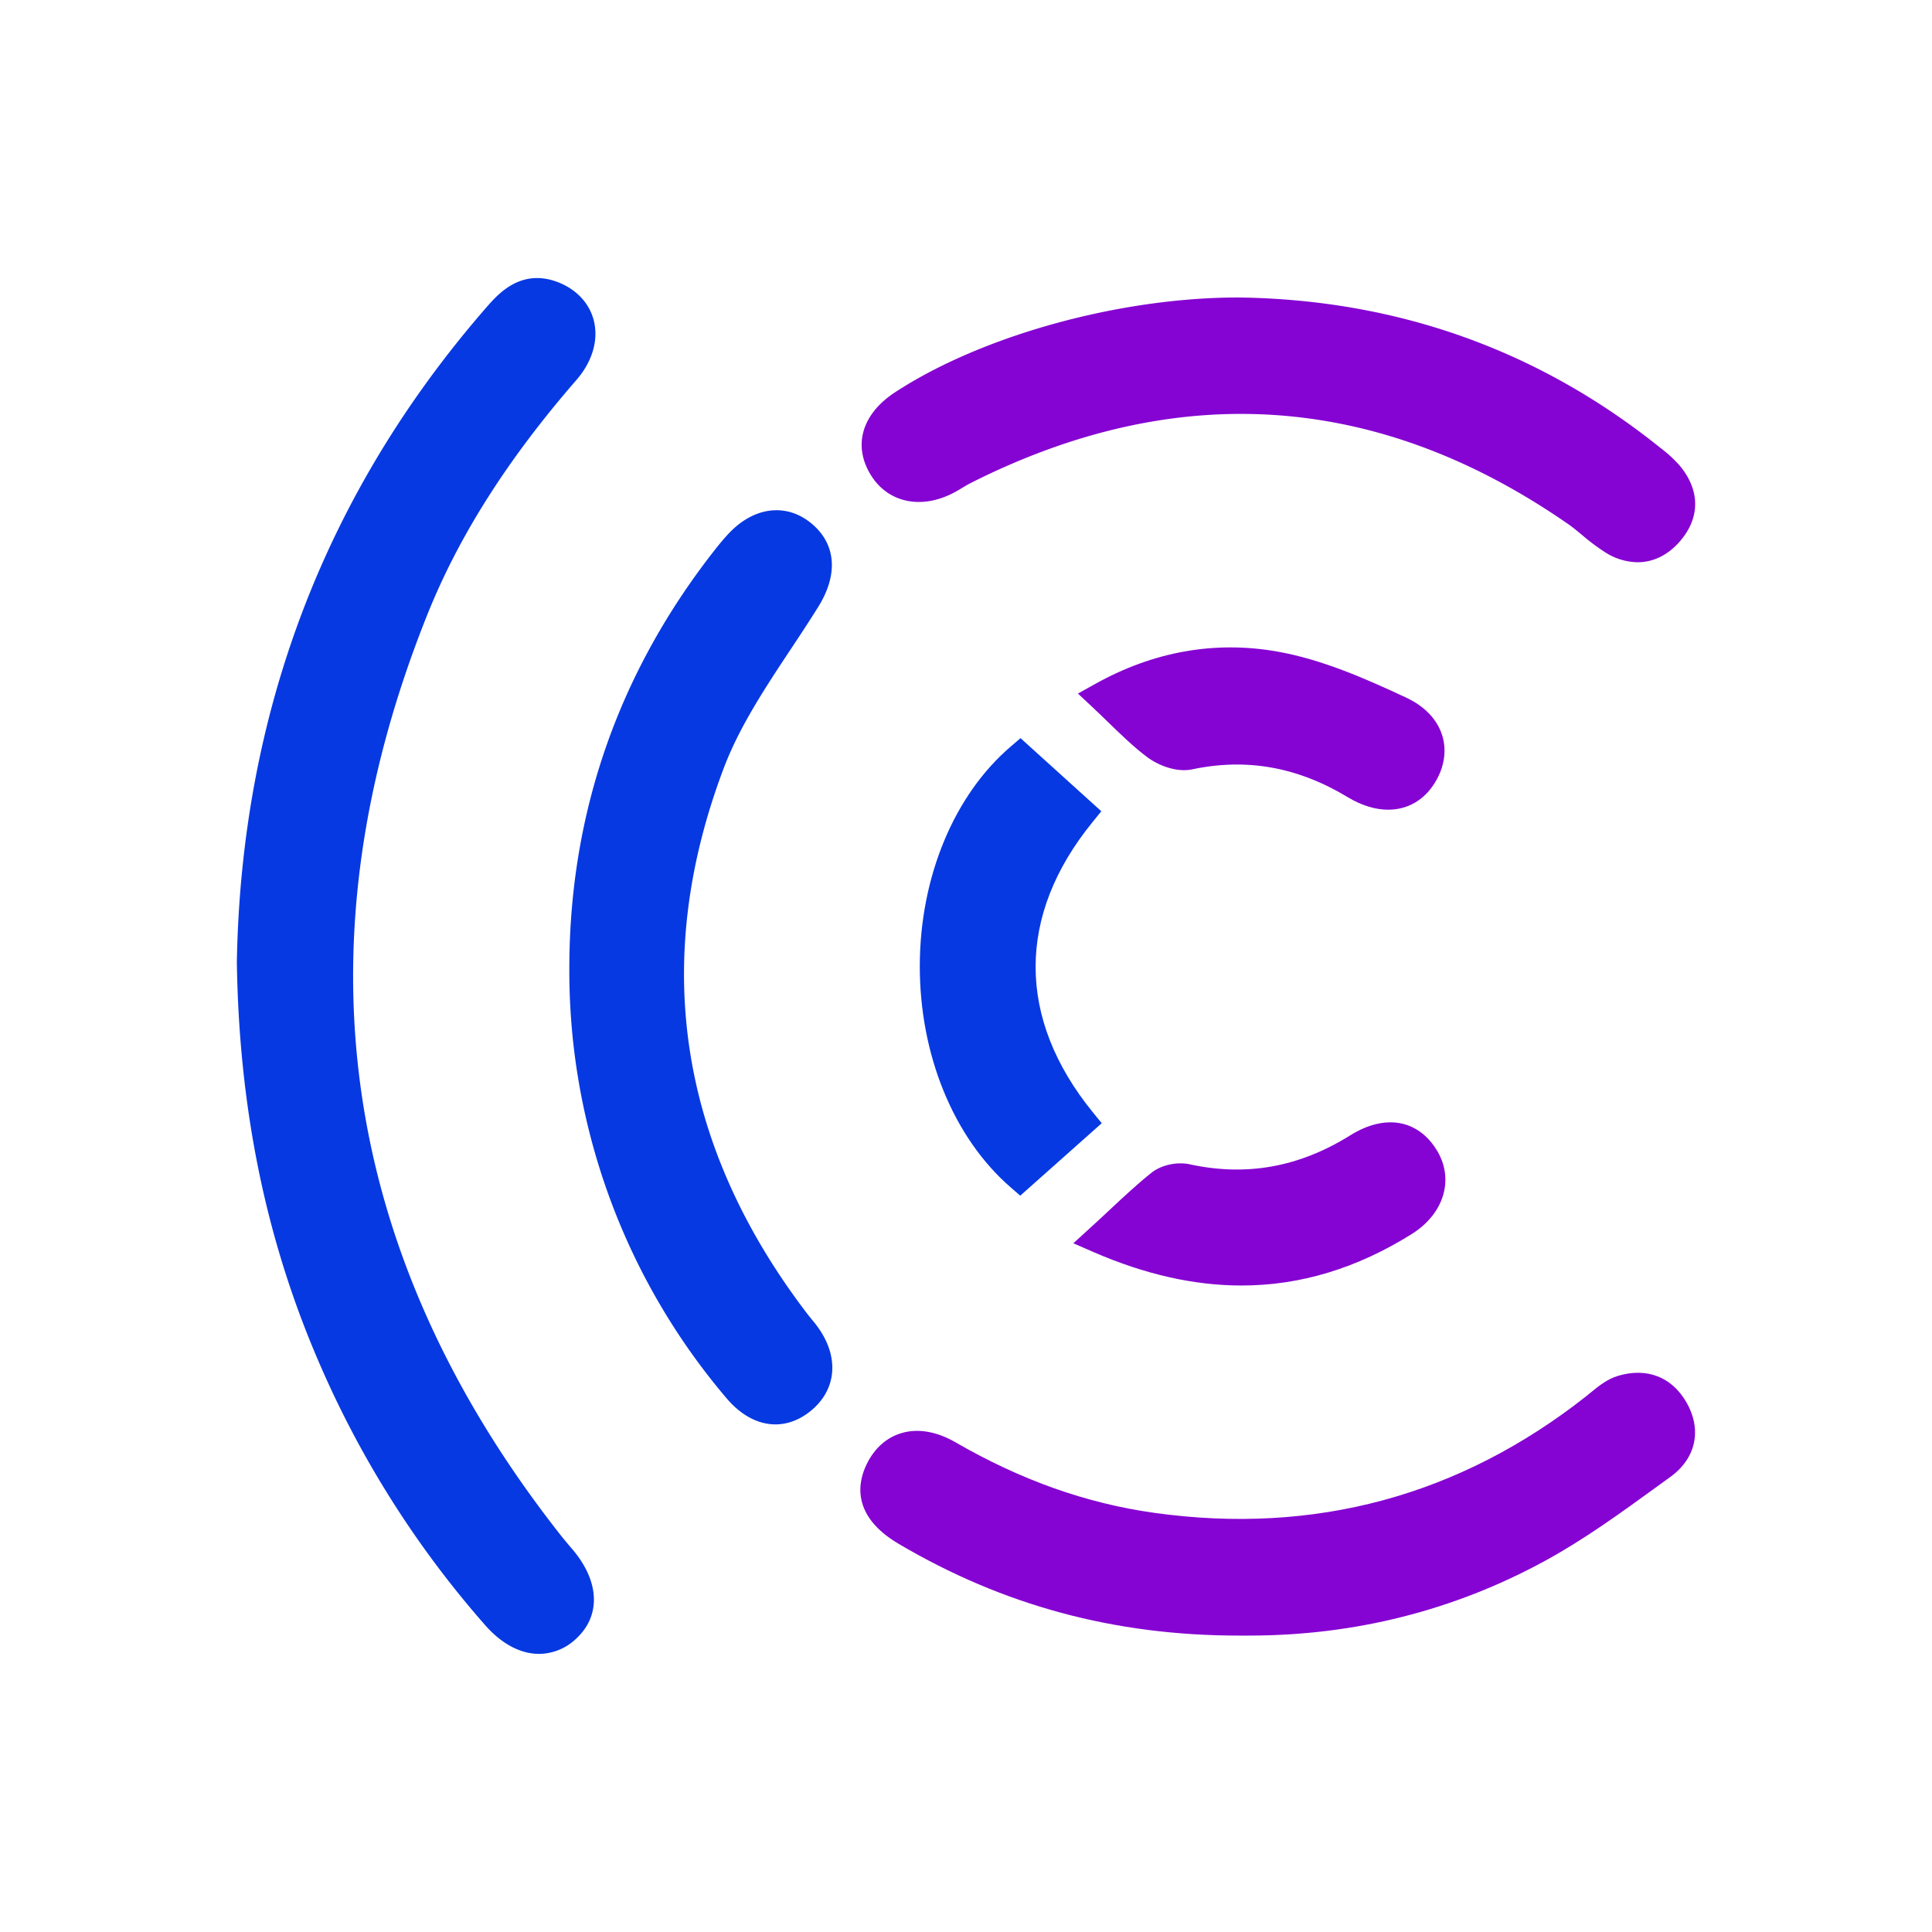<svg id="Layer_1" data-name="Layer 1" xmlns="http://www.w3.org/2000/svg" viewBox="0 0 1080 1080"><defs><style>.cls-1{fill:#0739e2;}.cls-2{fill:#8503d3;}</style></defs><title>logo</title><path class="cls-1" d="M318.37,864.19c-1.76-2.1-3.53-4.19-5.22-6.35C189.91,701.11,164.93,528.05,238.93,343.47c17.65-44,44.91-86.91,83.33-131.1h0c8.93-10.29,12.45-22.43,9.64-33.34-2.53-9.81-10.06-17.66-20.66-21.53-20.35-7.45-33,7.1-39.14,14.09C181.9,275.11,134.89,398.2,132.4,537.7c1.21,82,16.22,155.2,45.87,223.78a554.77,554.77,0,0,0,92.94,147c8.74,9.92,18.6,15.45,28.51,16,.55,0,1.1.05,1.65.05a30.18,30.18,0,0,0,20.44-8.26c14.05-12.72,13.54-31.73-1.34-49.62Z"/><path class="cls-1" d="M453.62,737.35c-.76-.92-1.52-1.84-2.25-2.79h0c-72-94.2-87.75-196.88-46.79-305.17,8.73-23.1,23.22-45,37.24-66.14,5.21-7.86,10.59-16,15.65-24.12,11.17-18,9.89-34.84-3.52-46.23-14-11.9-32.27-9.83-46.53,5.25-2.16,2.29-4.31,4.81-7,8.18-54.18,68.52-81.82,147.11-82.16,233.54a368.85,368.85,0,0,0,88,241.9c8.15,9.57,17.7,14.47,27.21,14.47,6.56,0,13.09-2.33,19.14-7.06,15.27-12,16.86-30.8,4.06-48C455.69,739.86,454.65,738.6,453.62,737.35Z"/><path class="cls-2" d="M904.65,769.05c-6.16,1.81-11.13,5.86-15.5,9.44-.82.66-1.62,1.32-2.43,2C816,836.23,734.81,858.18,645.34,845.7c-38-5.3-74.42-18.21-111.21-39.44-10.61-6.13-21.12-7.9-30.35-5.11-8.22,2.48-14.86,8.39-19.18,17.08-4.93,9.91-9.18,28.89,17.71,44.76,58.47,34.52,120.75,51.31,190.19,51.31h5.74c58.87,0,114.51-14,165.39-41.76,22-12,42.56-26.93,62.45-41.38l7.69-5.58c14.35-10.39,17.77-26.39,8.9-41.75C934.54,769.74,920.67,764.36,904.65,769.05Z"/><path class="cls-2" d="M532.89,275.57c1.78-.92,3.51-1.94,5.24-3s3.2-1.9,4.86-2.74c115.14-57.94,227.08-50.37,332.72,22.51,3,2,5.8,4.37,8.81,6.84a117.47,117.47,0,0,0,12.82,9.58,34.44,34.44,0,0,0,18.08,5.54c8.77,0,17.08-4,23.83-11.89,11.28-13.15,11.13-28.56-.42-42.28a72.07,72.07,0,0,0-10.46-9.61l-.58-.46C860,195.67,780.89,167.48,692.57,166.3h-.46c-66.35,0-143.39,21.3-191.87,53.06-18.53,12.14-23.63,29.93-13.3,46.4C496.46,281,514.92,284.91,532.89,275.57Z"/><path class="cls-1" d="M565.05,417.28c-31.68,27.08-50.7,72.79-50.88,122.25C514,589.53,533,636,564.94,663.72l5.38,4.67,45.56-40.51-4.9-6c-42.69-52.46-42.76-110.13-.2-162.38l4.87-6-45.18-40.87Z"/><path class="cls-2" d="M694,718.61c32.9,0,64.43-9.57,95.13-28.75,17.9-11.18,23.83-30.2,14.42-46.26-4.76-8.11-11.44-13.43-19.33-15.38-8.93-2.2-19.12,0-29.45,6.46-28.62,17.81-58,23.1-89.89,16.14-6.92-1.51-15.78.46-21.08,4.67-7.89,6.27-15.16,13.06-23.57,20.91-3.43,3.2-7,6.58-11,10.18L600,695l11.48,5C640.11,712.41,667.51,718.61,694,718.61Z"/><path class="cls-2" d="M641.16,423.14c6.33,4.77,16.56,8.77,25.23,6.94,30.47-6.46,59-1.37,87.08,15.59,7.74,4.66,15.43,6.95,22.54,6.95,10.73,0,20.11-5.22,26.25-15.34,5.12-8.44,6.55-17.68,4-26-1.91-6.31-7-15.14-20.33-21.37-22.71-10.6-47-21.32-72.07-25.72-34.88-6.1-69.06,0-101.58,18.1l-9.71,5.41,8.12,7.6c3.25,3.05,6.31,6,9.27,8.89C627,411,633.69,417.51,641.16,423.14Z"/></svg>